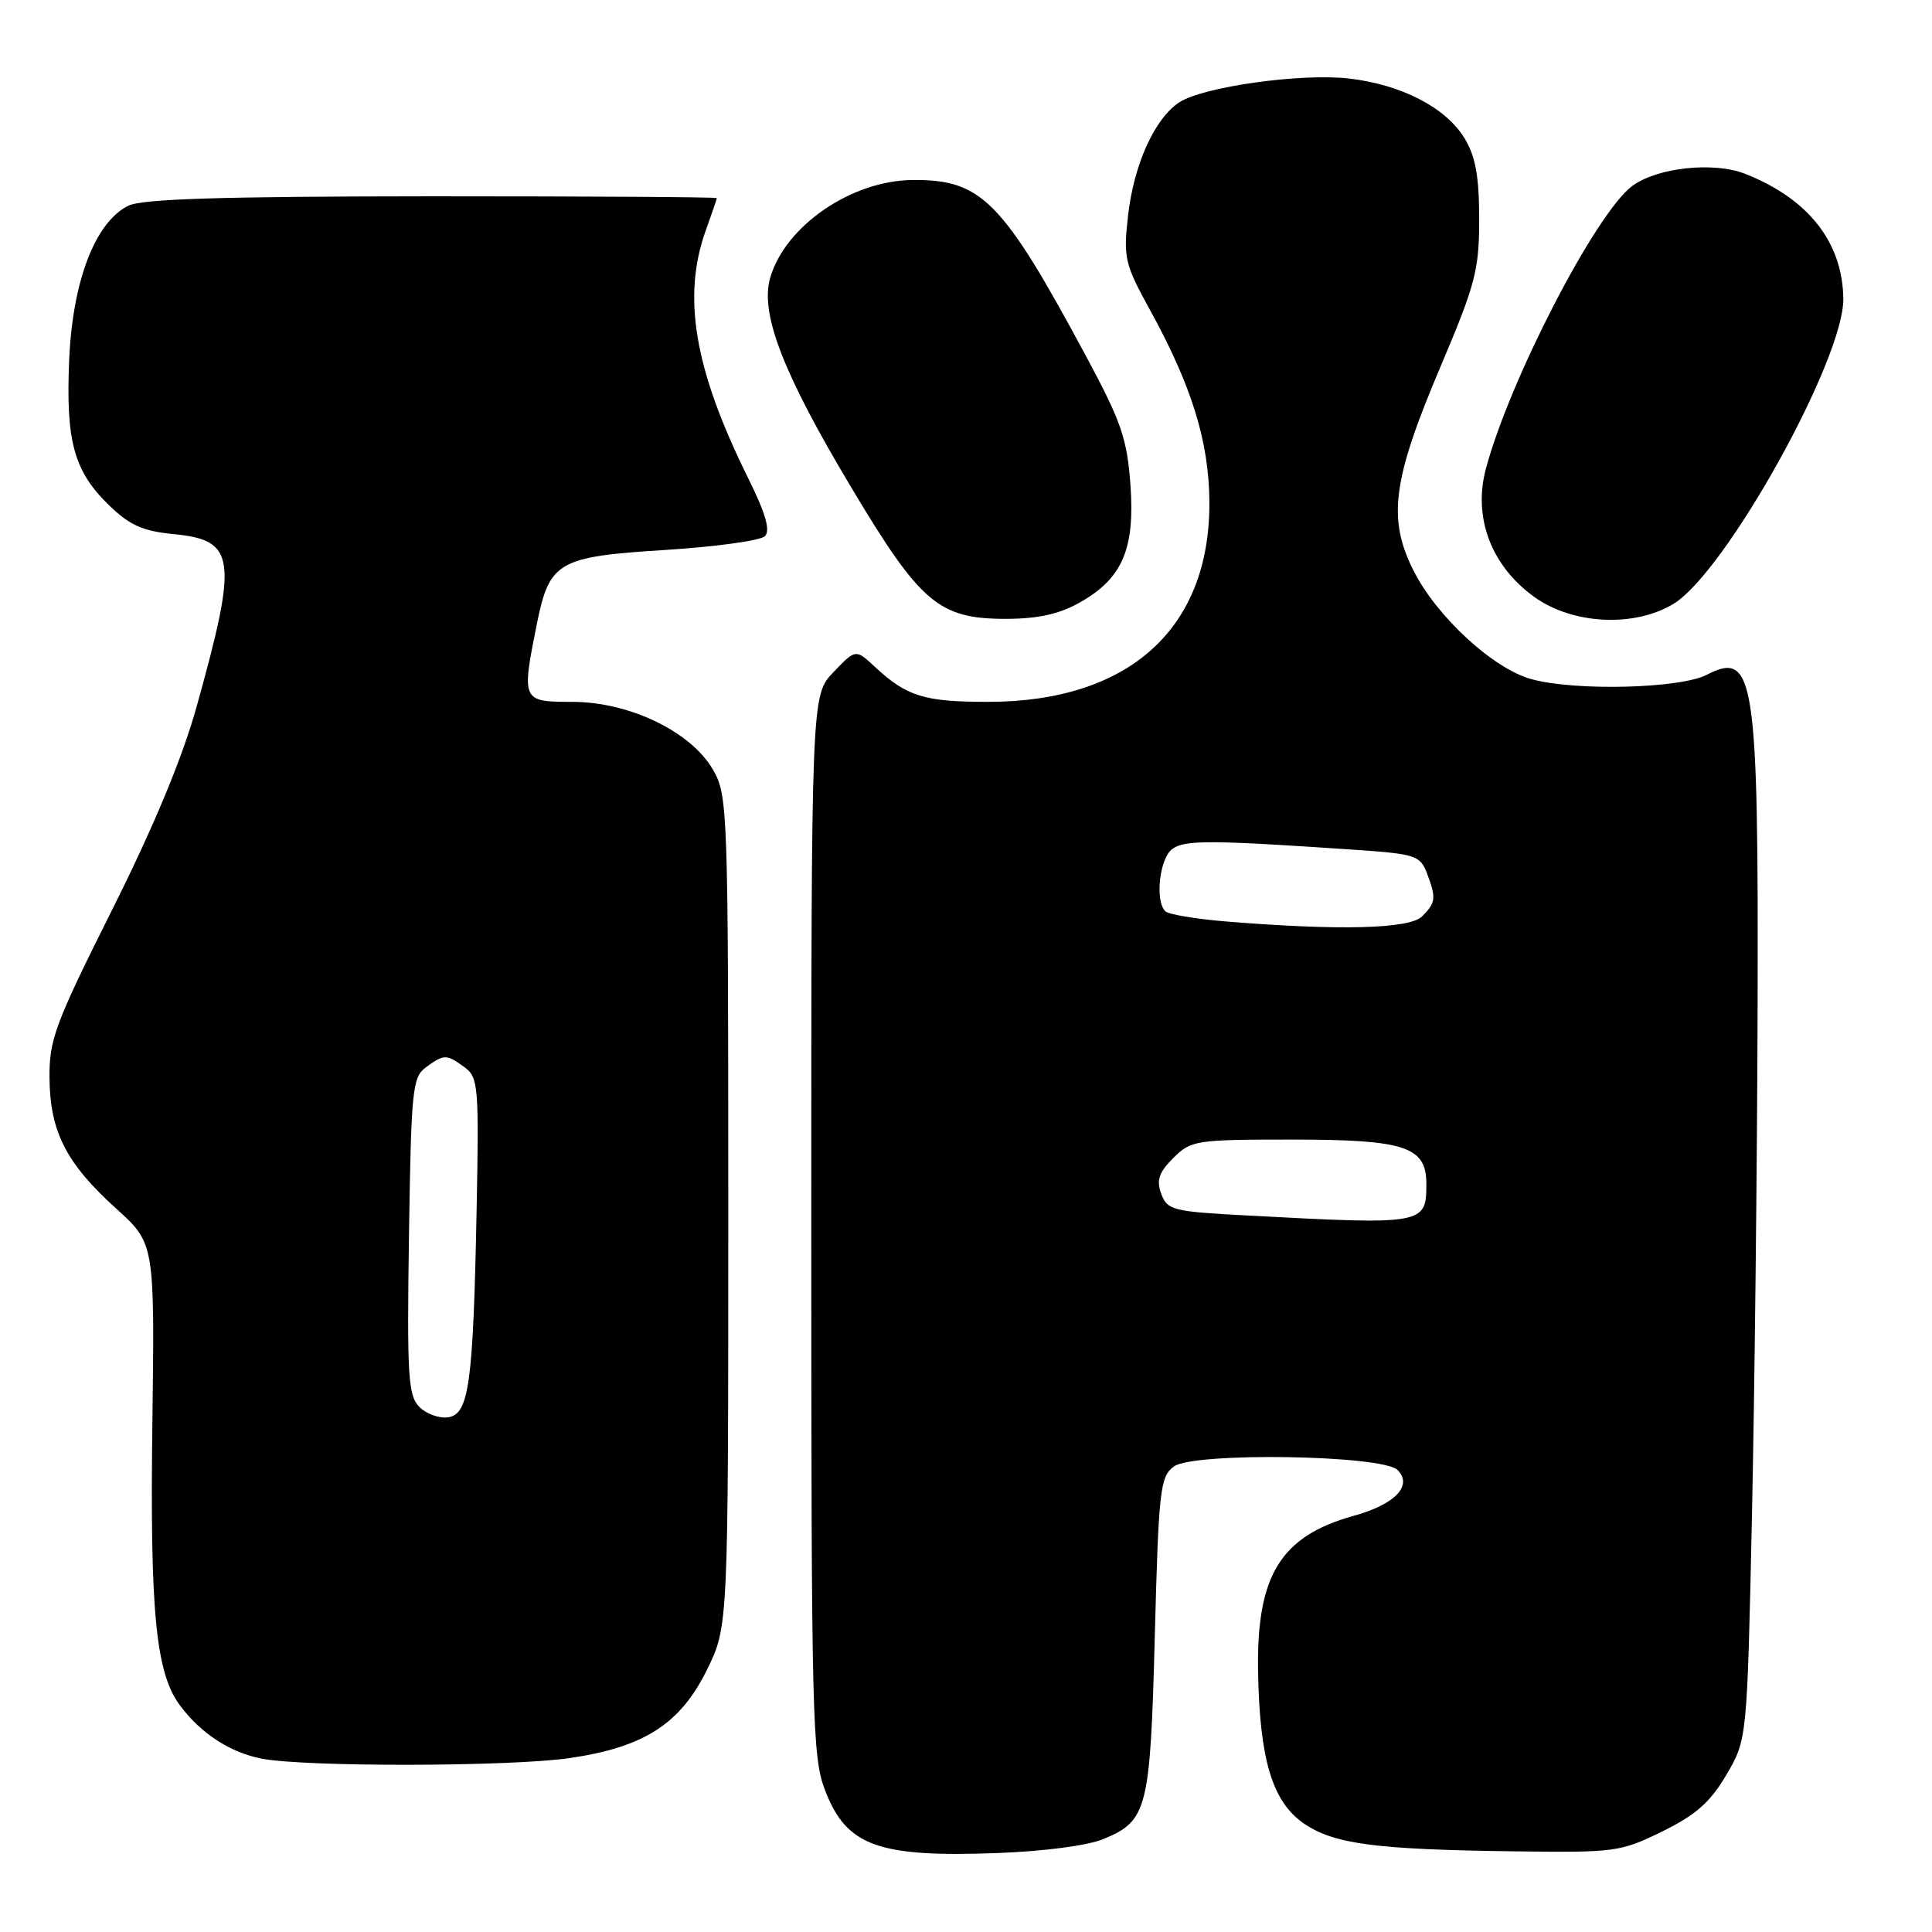 <?xml version="1.0" encoding="UTF-8" standalone="no"?>
<!DOCTYPE svg PUBLIC "-//W3C//DTD SVG 1.1//EN" "http://www.w3.org/Graphics/SVG/1.1/DTD/svg11.dtd" >
<svg xmlns="http://www.w3.org/2000/svg" xmlns:xlink="http://www.w3.org/1999/xlink" version="1.1" viewBox="0 0 256 256">
 <g >
 <path fill="currentColor"
d=" M 146.27 243.66 C 152.04 241.25 152.42 239.73 153.02 216.64 C 153.53 197.43 153.72 195.67 155.54 194.32 C 158.11 192.40 183.18 192.78 185.18 194.78 C 187.24 196.84 184.87 199.33 179.39 200.85 C 169.68 203.54 166.48 208.75 166.70 221.50 C 166.91 233.22 168.61 238.82 172.84 241.67 C 176.81 244.35 182.29 245.07 200.50 245.31 C 214.02 245.49 214.70 245.40 220.25 242.68 C 224.71 240.49 226.62 238.80 228.75 235.18 C 231.50 230.50 231.50 230.50 232.14 201.00 C 232.49 184.78 232.83 154.58 232.89 133.90 C 233.02 89.69 232.48 86.15 226.16 89.41 C 222.61 91.25 208.67 91.59 202.88 89.98 C 197.85 88.59 190.40 81.73 187.33 75.67 C 183.82 68.74 184.49 63.62 190.91 48.50 C 195.51 37.65 196.00 35.79 196.00 29.00 C 195.99 23.32 195.52 20.72 194.04 18.29 C 191.57 14.25 185.71 11.22 178.80 10.41 C 172.46 9.66 159.43 11.49 156.26 13.56 C 152.99 15.71 150.23 21.81 149.47 28.60 C 148.84 34.17 149.03 34.98 152.39 41.09 C 157.92 51.15 160.20 58.54 160.25 66.50 C 160.35 83.30 149.60 93.00 130.90 93.00 C 122.47 93.00 120.14 92.28 115.94 88.37 C 113.38 85.99 113.38 85.99 110.44 89.06 C 107.50 92.13 107.50 92.13 107.50 162.32 C 107.50 228.03 107.62 232.80 109.34 237.26 C 112.17 244.61 116.33 246.12 132.10 245.54 C 138.37 245.31 144.15 244.55 146.27 243.66 Z  M 75.45 232.96 C 85.33 231.53 90.15 228.43 93.68 221.25 C 96.50 215.50 96.50 215.50 96.50 160.50 C 96.50 107.18 96.44 105.39 94.48 102.00 C 91.57 96.94 83.39 93.00 75.82 93.00 C 69.14 93.00 69.09 92.88 71.13 82.70 C 72.80 74.41 73.92 73.76 88.18 72.87 C 94.84 72.45 100.77 71.63 101.35 71.05 C 102.11 70.29 101.45 68.02 99.08 63.24 C 92.00 48.94 90.36 39.29 93.53 30.50 C 94.32 28.30 94.98 26.39 94.98 26.25 C 94.99 26.11 78.01 26.01 57.25 26.01 C 29.33 26.03 18.85 26.35 17.00 27.26 C 12.62 29.43 9.63 37.20 9.17 47.61 C 8.70 58.46 9.78 62.43 14.46 66.96 C 17.18 69.60 18.94 70.38 22.98 70.77 C 31.25 71.57 31.56 73.87 26.06 93.61 C 24.16 100.44 20.40 109.48 14.85 120.57 C 7.27 135.71 6.51 137.76 6.56 142.87 C 6.63 149.97 8.78 154.16 15.38 160.13 C 20.50 164.75 20.50 164.75 20.19 188.63 C 19.86 213.57 20.64 221.64 23.82 225.94 C 26.58 229.67 30.48 232.22 34.69 233.03 C 40.45 234.15 67.56 234.10 75.45 232.96 Z  M 143.03 79.86 C 148.72 76.67 150.40 72.78 149.79 64.25 C 149.35 58.15 148.57 55.88 143.99 47.35 C 132.82 26.56 130.09 23.78 120.94 23.85 C 112.81 23.91 104.02 29.95 102.05 36.83 C 100.69 41.56 103.75 49.46 112.79 64.58 C 121.96 79.93 124.40 82.00 133.26 82.00 C 137.50 82.00 140.33 81.38 143.03 79.86 Z  M 221.77 80.00 C 228.68 75.78 244.37 47.56 244.25 39.56 C 244.14 32.08 239.61 26.33 231.23 23.03 C 227.07 21.39 219.55 22.20 216.27 24.65 C 211.45 28.25 200.02 50.35 196.88 62.14 C 195.17 68.56 197.58 74.96 203.26 79.07 C 208.35 82.76 216.57 83.17 221.77 80.00 Z  M 165.11 161.05 C 155.42 160.54 154.67 160.35 153.87 158.19 C 153.21 156.38 153.55 155.36 155.47 153.44 C 157.81 151.10 158.44 151.00 171.23 151.00 C 186.17 151.00 189.00 151.93 189.00 156.86 C 189.00 162.27 188.75 162.32 165.11 161.05 Z  M 162.33 122.09 C 158.39 121.76 154.82 121.16 154.41 120.75 C 153.01 119.35 153.65 113.73 155.34 112.49 C 157.00 111.28 160.36 111.29 179.81 112.62 C 187.49 113.15 188.19 113.38 189.06 115.66 C 190.33 118.99 190.26 119.60 188.43 121.43 C 186.76 123.09 177.46 123.33 162.33 122.09 Z  M 55.57 186.43 C 54.08 184.94 53.92 182.34 54.19 163.79 C 54.48 144.40 54.64 142.73 56.44 141.42 C 58.85 139.66 59.15 139.66 61.56 141.42 C 63.38 142.75 63.48 143.96 63.15 160.52 C 62.70 183.38 62.14 187.41 59.37 187.80 C 58.20 187.97 56.49 187.35 55.57 186.43 Z "/>
</g>
</svg>